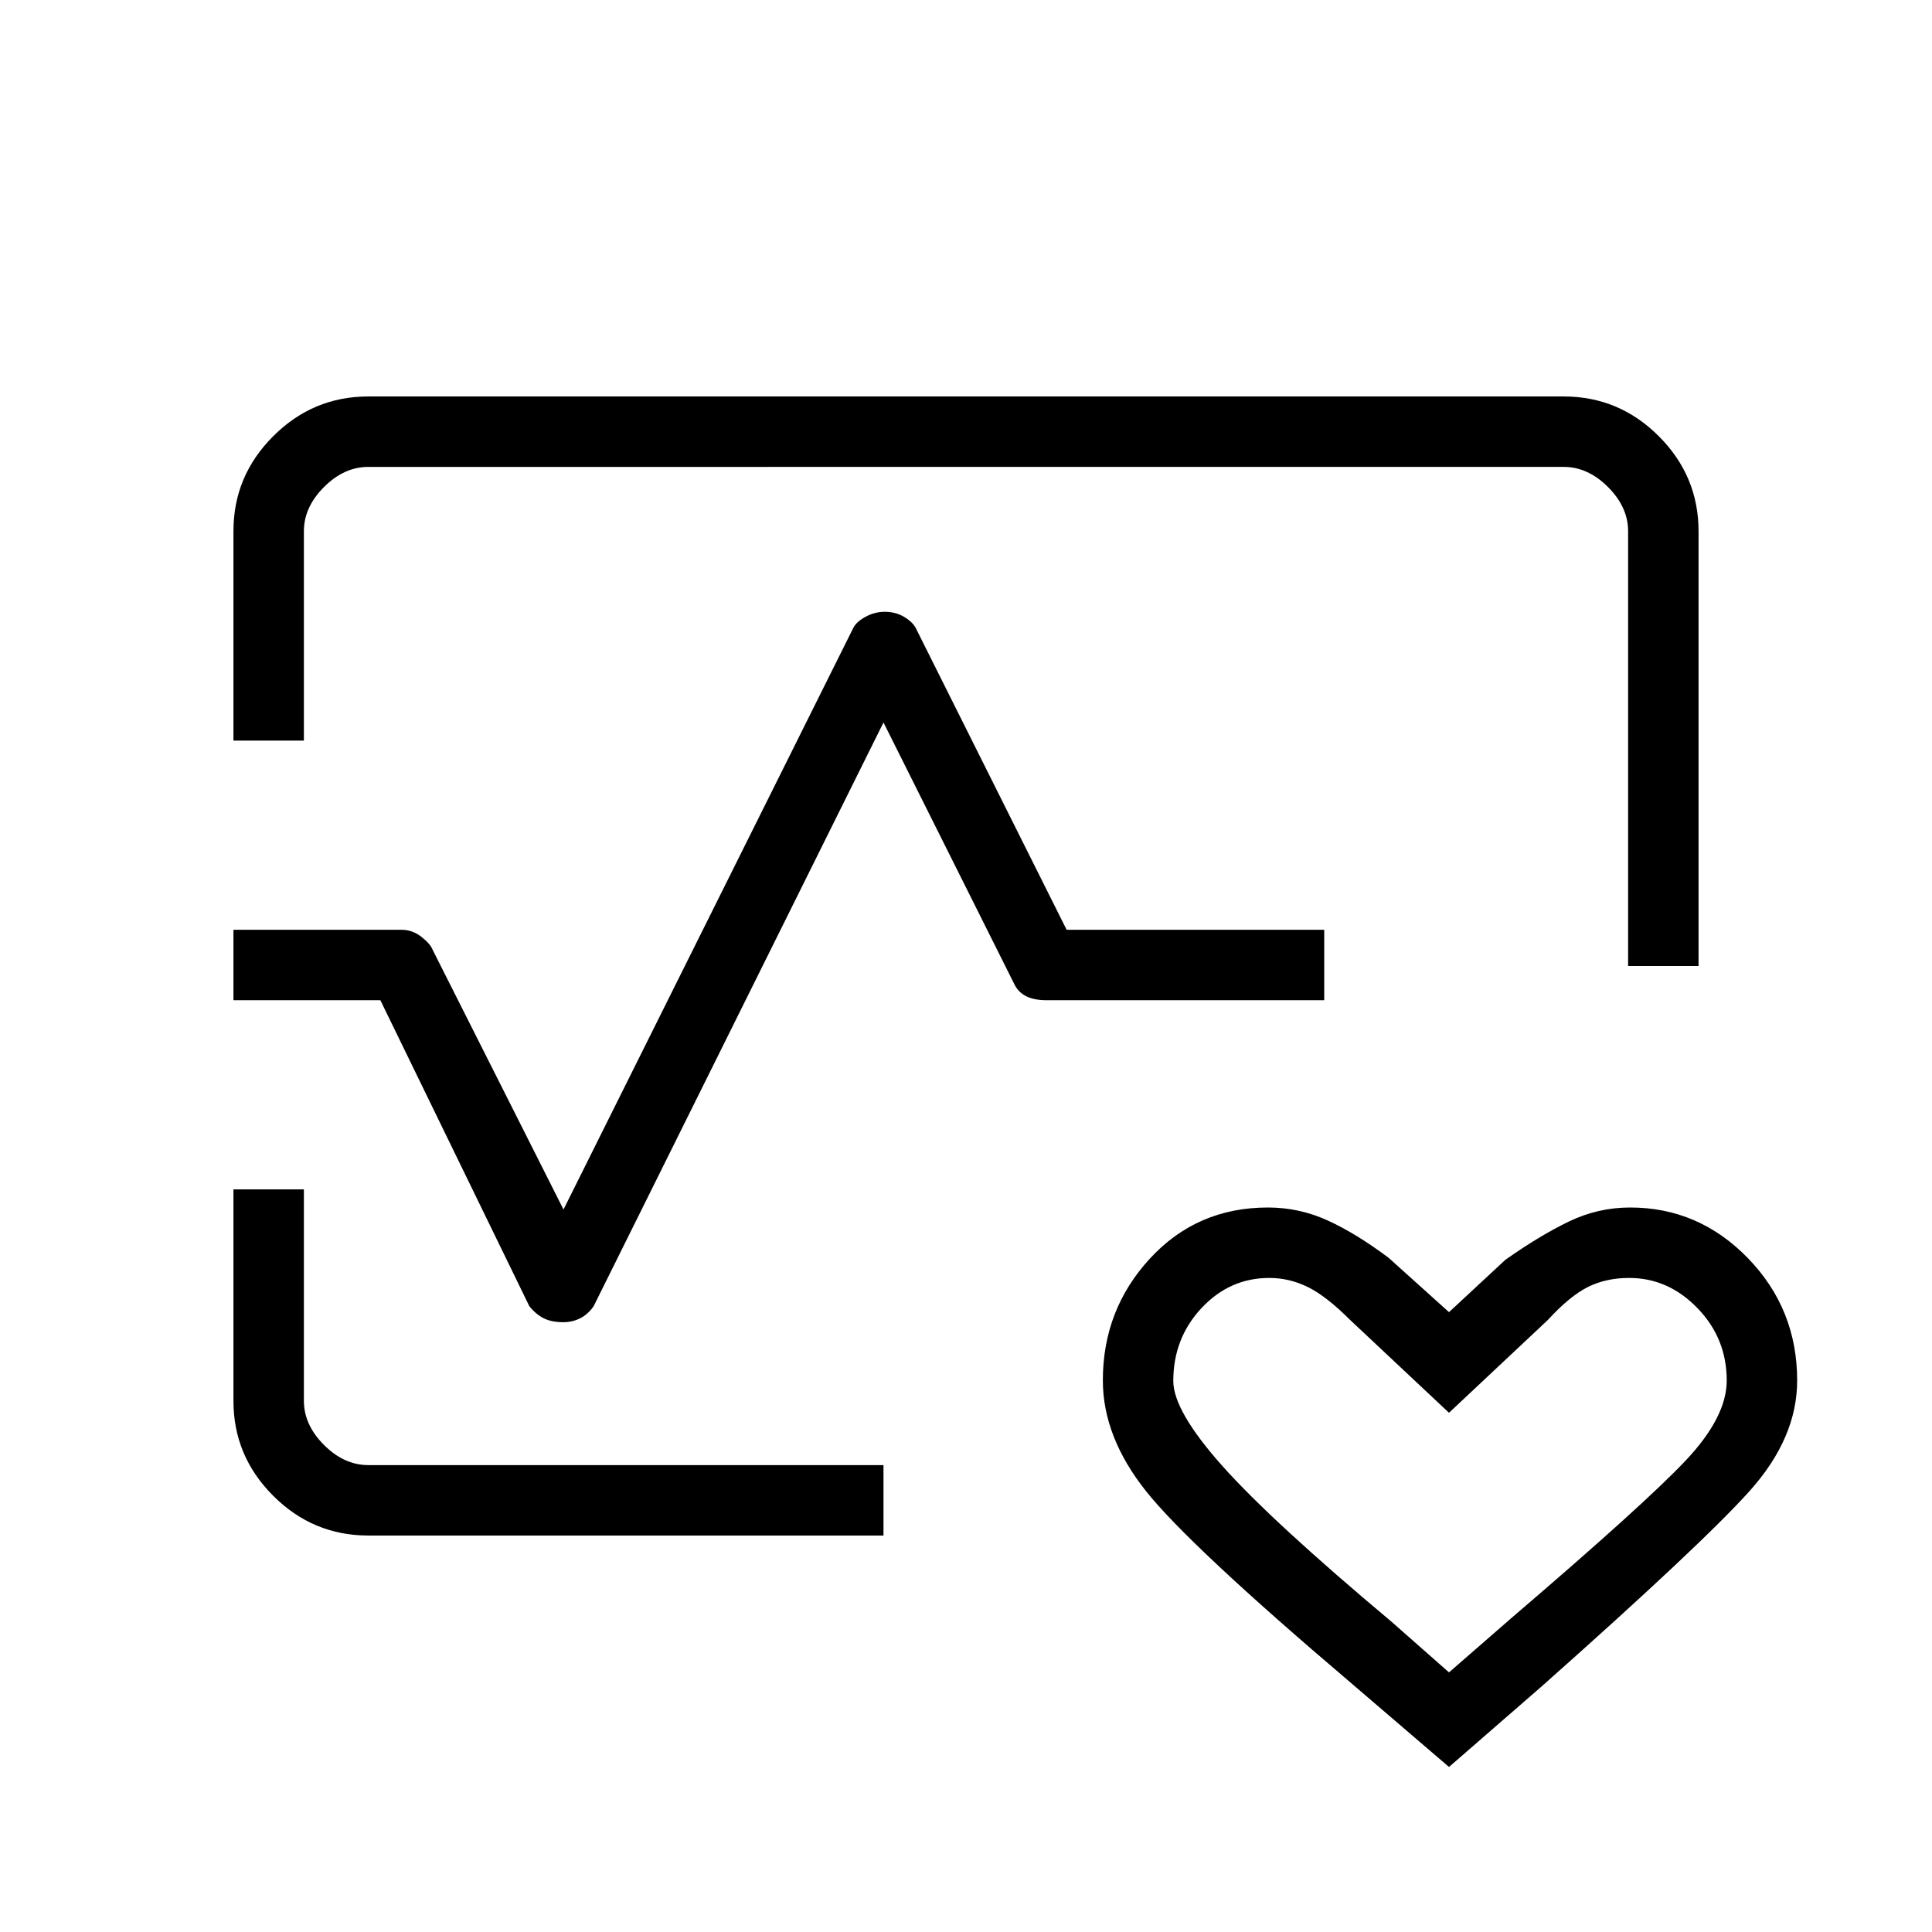 <svg xmlns="http://www.w3.org/2000/svg" height="48" viewBox="0 -960 960 960" width="48"><path d="M480-480ZM116-592v-104.12q0-27.38 19.75-47.13Q155.5-763 183-763h594q27.5 0 47.25 19.75T844-696v216h-35v-216q0-12-10-22t-22-10H183q-12 0-22 10t-10 22v104h-35Zm67 395q-27.5 0-47.25-19.75T116-263.88V-369h35v105q0 12 10 22t22 10h256v35H183ZM720-82l-49-42q-80-68-101.5-95T548-274.11q0-35.14 23.39-60.52Q594.78-360 630-360q15.67 0 29.84 6.5Q674-347 690-335l30 27 28-26q17-12 31.5-19t30.5-7q34.09 0 58.55 25.19Q893-309.61 893-274.02q0 28.48-23.5 54.75T766-122l-46 40Zm0-47 31-27q66.52-56.93 86.76-78.44Q858-255.94 858-274q0-21-14.54-36t-33.93-15q-11.48 0-20.51 4.5Q780-316 769-304l-49 46-49-46q-12-12-21.19-16.5-9.19-4.5-19.08-4.5Q611-325 597-310q-14 15-14 36.2 0 14.89 24.5 42.35Q632-204 691.29-154.3L720-129ZM279.94-303q-5.94 0-9.86-2-3.91-2-7.08-6l-74-152h-73v-35h83.51q5.4 0 9.88 3.5 4.47 3.5 5.61 6.5l65 129 144-289q1.48-3 6.04-5.5 4.57-2.5 9.6-2.5 5.36 0 9.56 2.5t5.8 5.5l75 150h128v35H520q-6.19 0-10.14-2-3.94-2-5.86-6l-65-130-144 290q-2.72 4-6.63 6-3.91 2-8.43 2ZM720-227Z"/></svg>